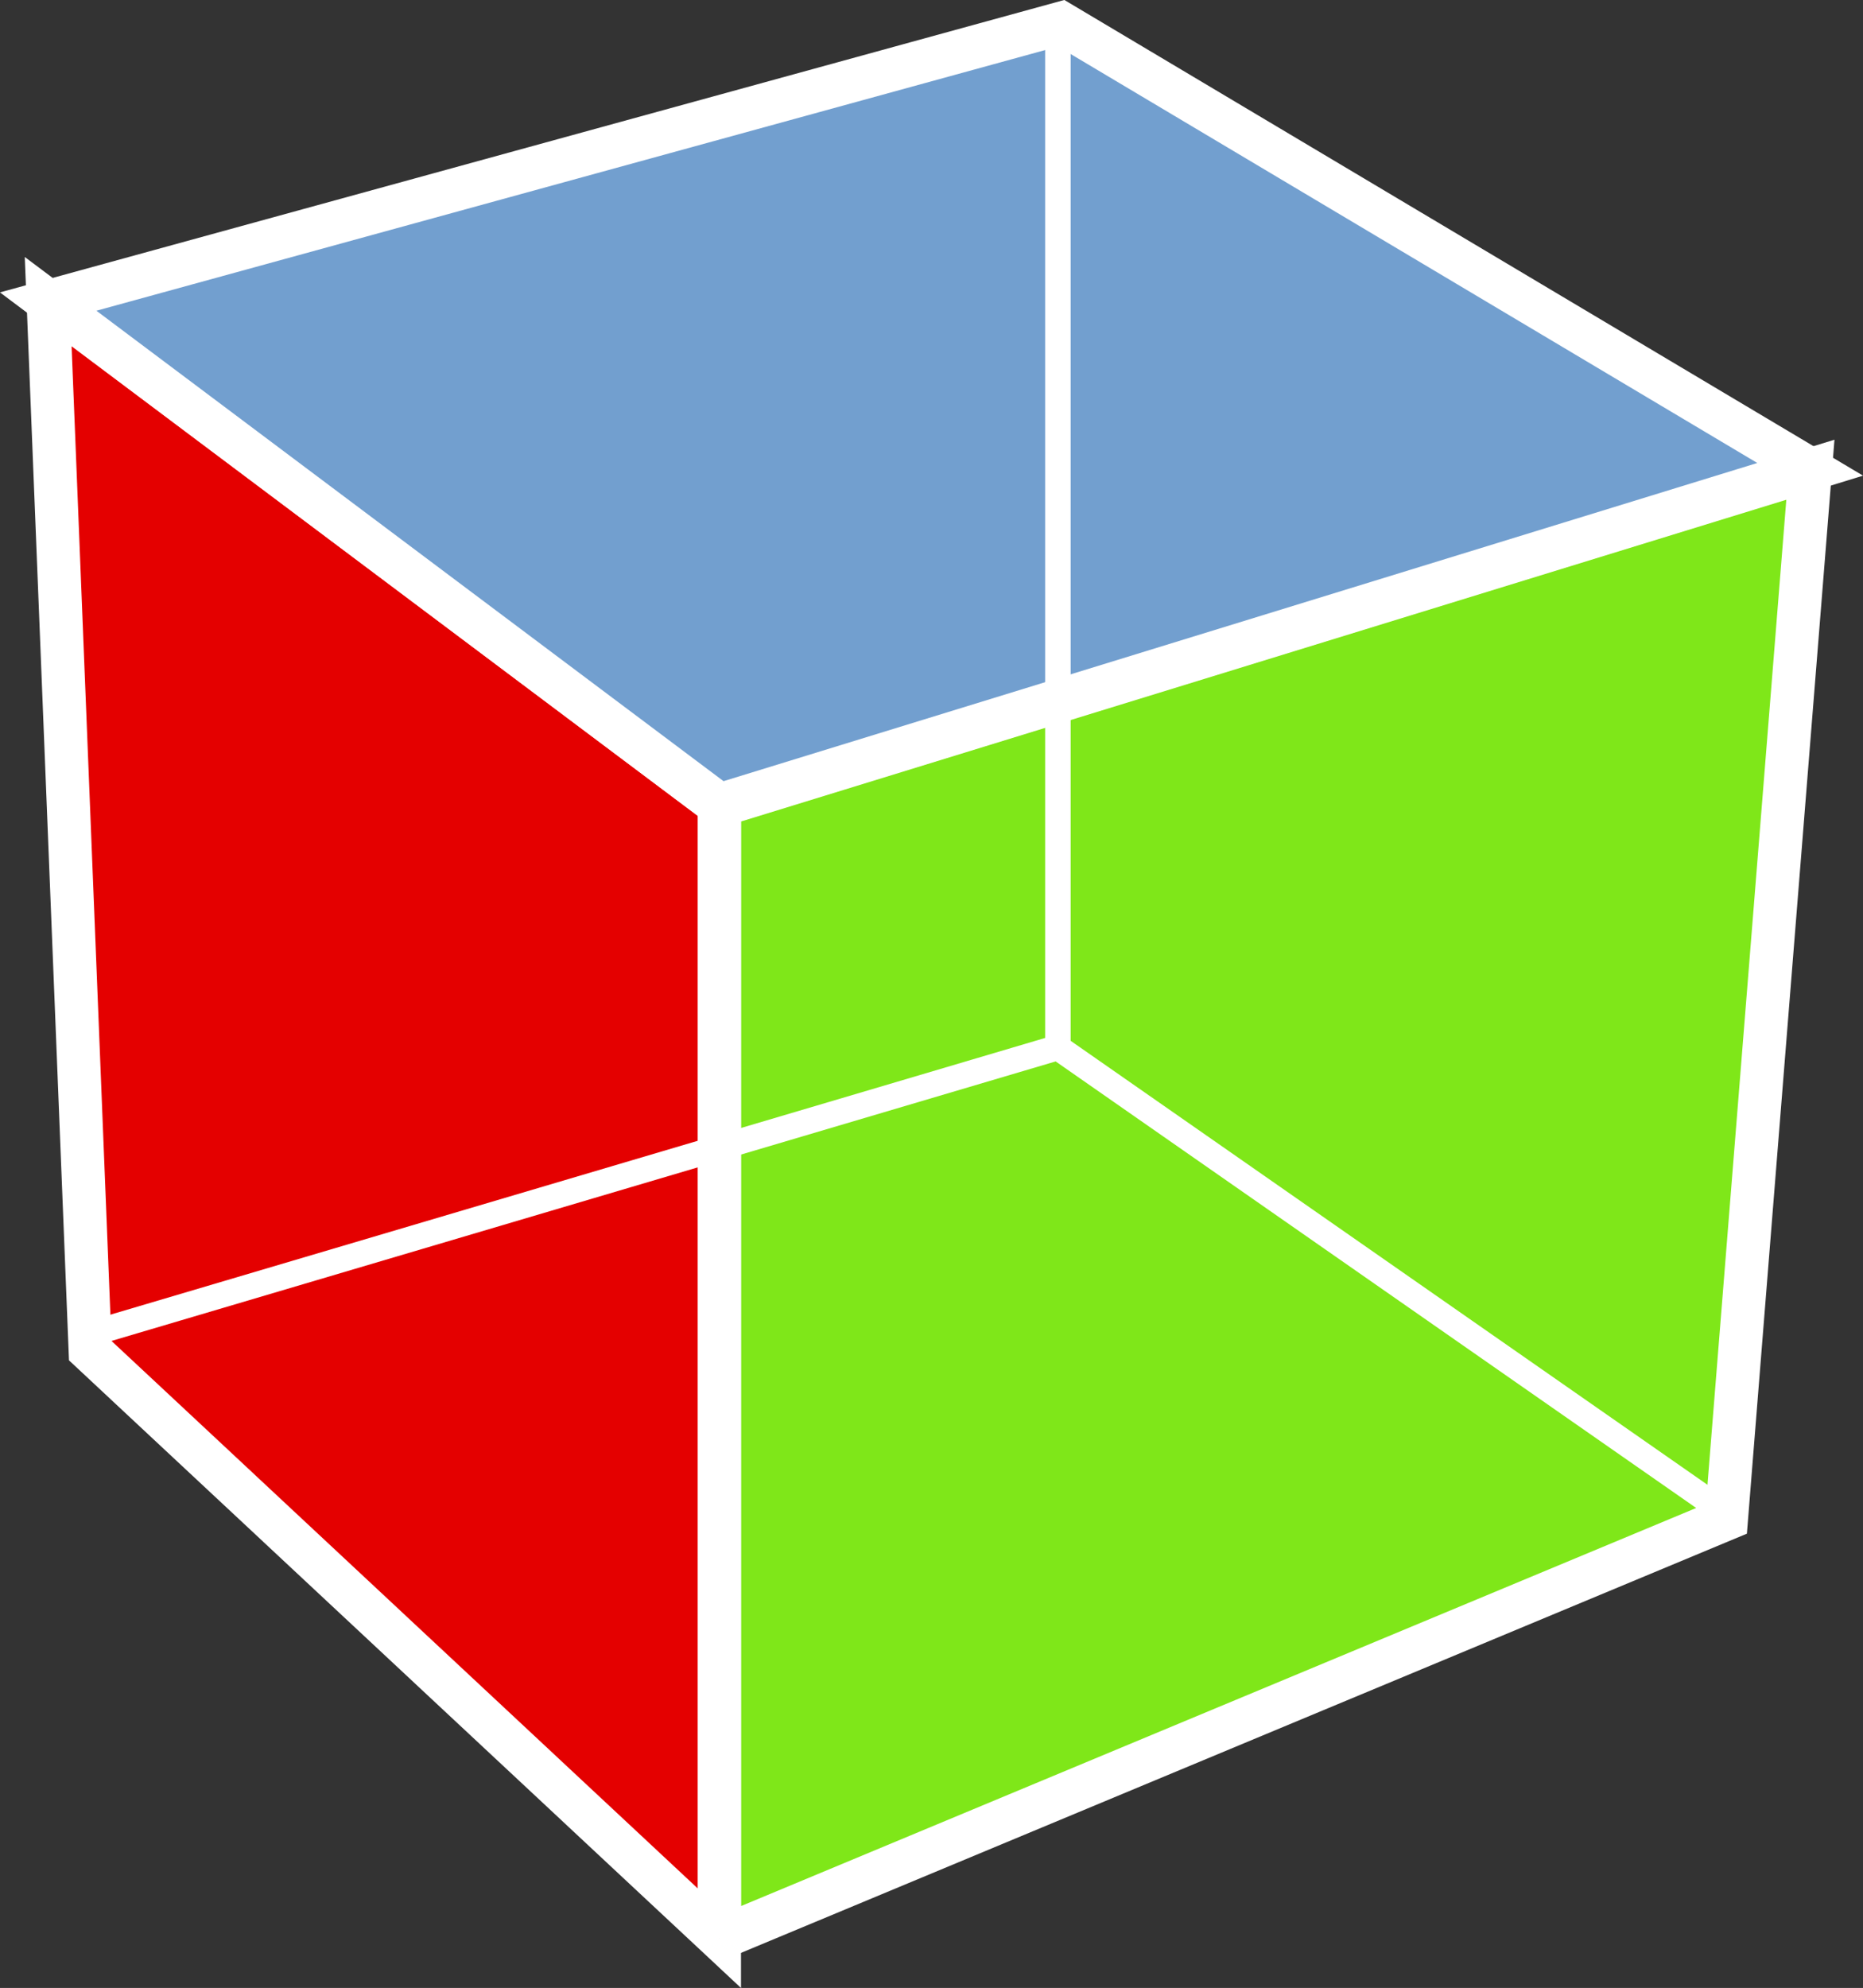 <?xml version="1.0" encoding="UTF-8"?>
<svg xmlns="http://www.w3.org/2000/svg" xmlns:xlink="http://www.w3.org/1999/xlink" width="68.557pt" height="73.134pt" viewBox="0 0 68.557 73.134" version="1.1">
<rect x="0" y="0" width="68.557" height="73.134" fill="#333333" stroke="none"/>
<defs>
<clipPath id="clip1">
  <path d="M 0 2 L 36 2 L 36 73.133 L 0 73.133 Z M 0 2 "/>
</clipPath>
<clipPath id="clip2">
  <path d="M 17 8 L 68.559 8 L 68.559 73.133 L 17 73.133 Z M 17 8 "/>
</clipPath>
<clipPath id="clip3">
  <path d="M 0 0 L 68.559 0 L 68.559 39 L 0 39 Z M 0 0 "/>
</clipPath>
<clipPath id="clip4">
  <path d="M 0 0 L 68.559 0 L 68.559 62 L 0 62 Z M 0 0 "/>
</clipPath>
</defs>
<g id="surface1">
<path style=" stroke:none;fill-rule:nonzero;fill:rgb(89.41%,0%,0%);fill-opacity:1;" d="M 3.32 49.688 L 1.773 11.094 L 26.473 29.617 L 26.473 71.305 Z M 3.32 49.688 "/>
<g clip-path="url(#clip1)" clip-rule="nonzero">
<path style="fill:none;stroke-width:1.59;stroke-linecap:butt;stroke-linejoin:miter;stroke:rgb(100%,100%,100%);stroke-opacity:1;stroke-miterlimit:4;" d="M 3.32 49.688 L 1.773 11.094 L 26.473 29.617 L 26.473 71.305 Z M 3.32 49.688 "/>
</g>
<path style=" stroke:none;fill-rule:nonzero;fill:rgb(49.803%,90.587%,9.804%);fill-opacity:1;" d="M 26.48 71.312 L 63.531 55.875 L 66.621 17.281 L 26.48 29.633 L 26.48 71.32 Z M 26.48 71.312 "/>
<g clip-path="url(#clip2)" clip-rule="nonzero">
<path style="fill:none;stroke-width:1.59;stroke-linecap:butt;stroke-linejoin:miter;stroke:rgb(100%,100%,100%);stroke-opacity:1;stroke-miterlimit:4;" d="M 26.48 71.312 L 63.531 55.875 L 66.621 17.281 L 26.48 29.633 L 26.48 71.32 Z M 26.48 71.312 "/>
</g>
<path style=" stroke:none;fill-rule:nonzero;fill:rgb(44.705%,62.352%,81.175%);fill-opacity:1;" d="M 1.773 11.094 L 26.473 29.617 L 66.613 17.266 L 39.051 0.855 Z M 1.773 11.094 "/>
<g clip-path="url(#clip3)" clip-rule="nonzero">
<path style="fill:none;stroke-width:1.59;stroke-linecap:butt;stroke-linejoin:miter;stroke:rgb(100%,100%,100%);stroke-opacity:1;stroke-miterlimit:4;" d="M 1.773 11.094 L 26.473 29.617 L 66.613 17.266 L 39.051 0.855 Z M 1.773 11.094 "/>
</g>
<path style=" stroke:none;fill-rule:nonzero;fill:rgb(0%,0%,0%);fill-opacity:1;" d="M 38.93 38.535 L 3.453 49.035 Z M 38.93 38.535 L 63.68 55.785 Z M 38.93 38.535 L 38.93 1.035 "/>
<g clip-path="url(#clip4)" clip-rule="nonzero">
<path style="fill:none;stroke-width:0.938;stroke-linecap:butt;stroke-linejoin:miter;stroke:rgb(100%,100%,100%);stroke-opacity:1;stroke-miterlimit:4;" d="M 38.93 38.535 L 3.453 49.035 Z M 38.93 38.535 L 63.68 55.785 Z M 38.93 38.535 L 38.93 1.035 "/>
</g>
</g>
</svg>
